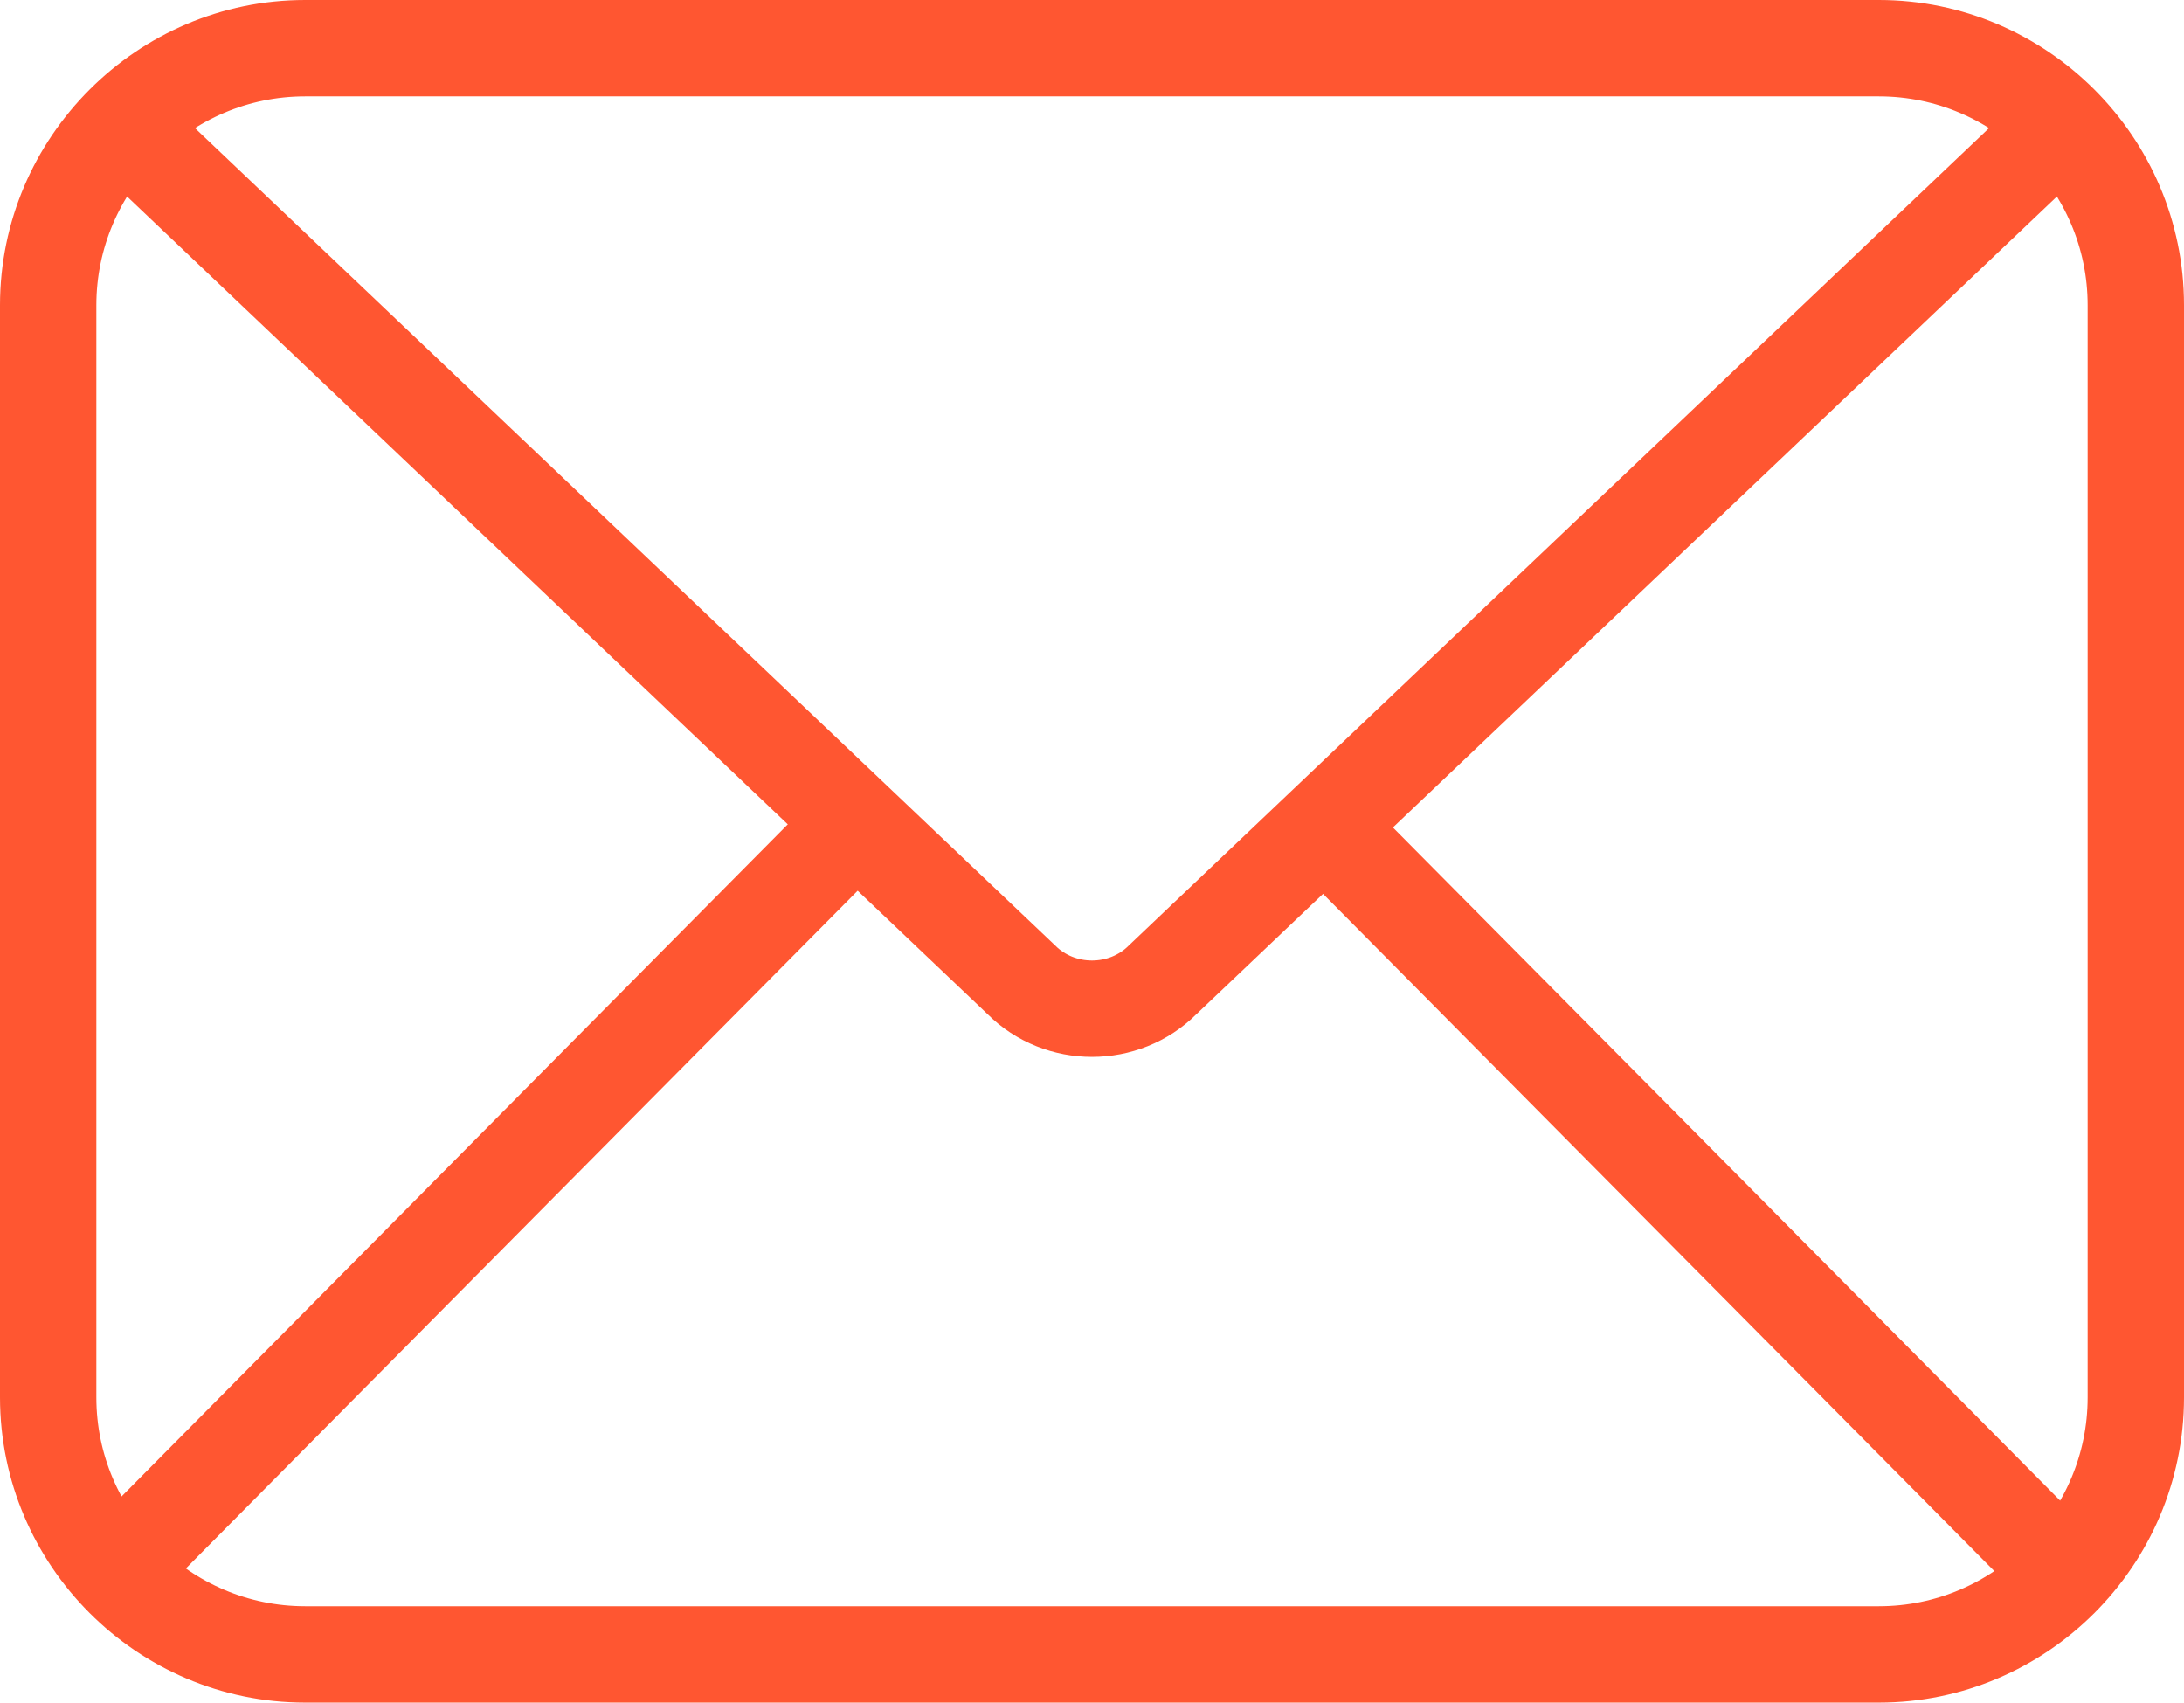 <?xml version="1.0" encoding="utf-8"?>
<!-- Generator: Adobe Illustrator 23.0.0, SVG Export Plug-In . SVG Version: 6.00 Build 0)  -->
<svg version="1.1" id="Слой_1" xmlns="http://www.w3.org/2000/svg" xmlns:xlink="http://www.w3.org/1999/xlink" x="0px" y="0px"
	 viewBox="0 0 68 53" style="enable-background:new 0 0 68 53;" xml:space="preserve">
<style type="text/css">
	.st0{fill:none;stroke:#FF5631;stroke-width:3;stroke-miterlimit:10;}
</style>
<g>
	<path class="st0" d="M58.5,51.5h-49c-4.4,0-8-3.6-8-8v-34c0-4.4,3.6-8,8-8h49c4.4,0,8,3.6,8,8v34C66.5,47.9,62.9,51.5,58.5,51.5z"
		/>
	<path class="st0" d="M3.8,3.9l28,26.6c1.2,1.2,3.2,1.2,4.4,0l28-26.6"/>
	<line class="st0" x1="3.6" y1="48.9" x2="26.7" y2="25.6"/>
	<line class="st0" x1="64.2" y1="48.9" x2="41.1" y2="25.6"/>
</g>
</svg>
